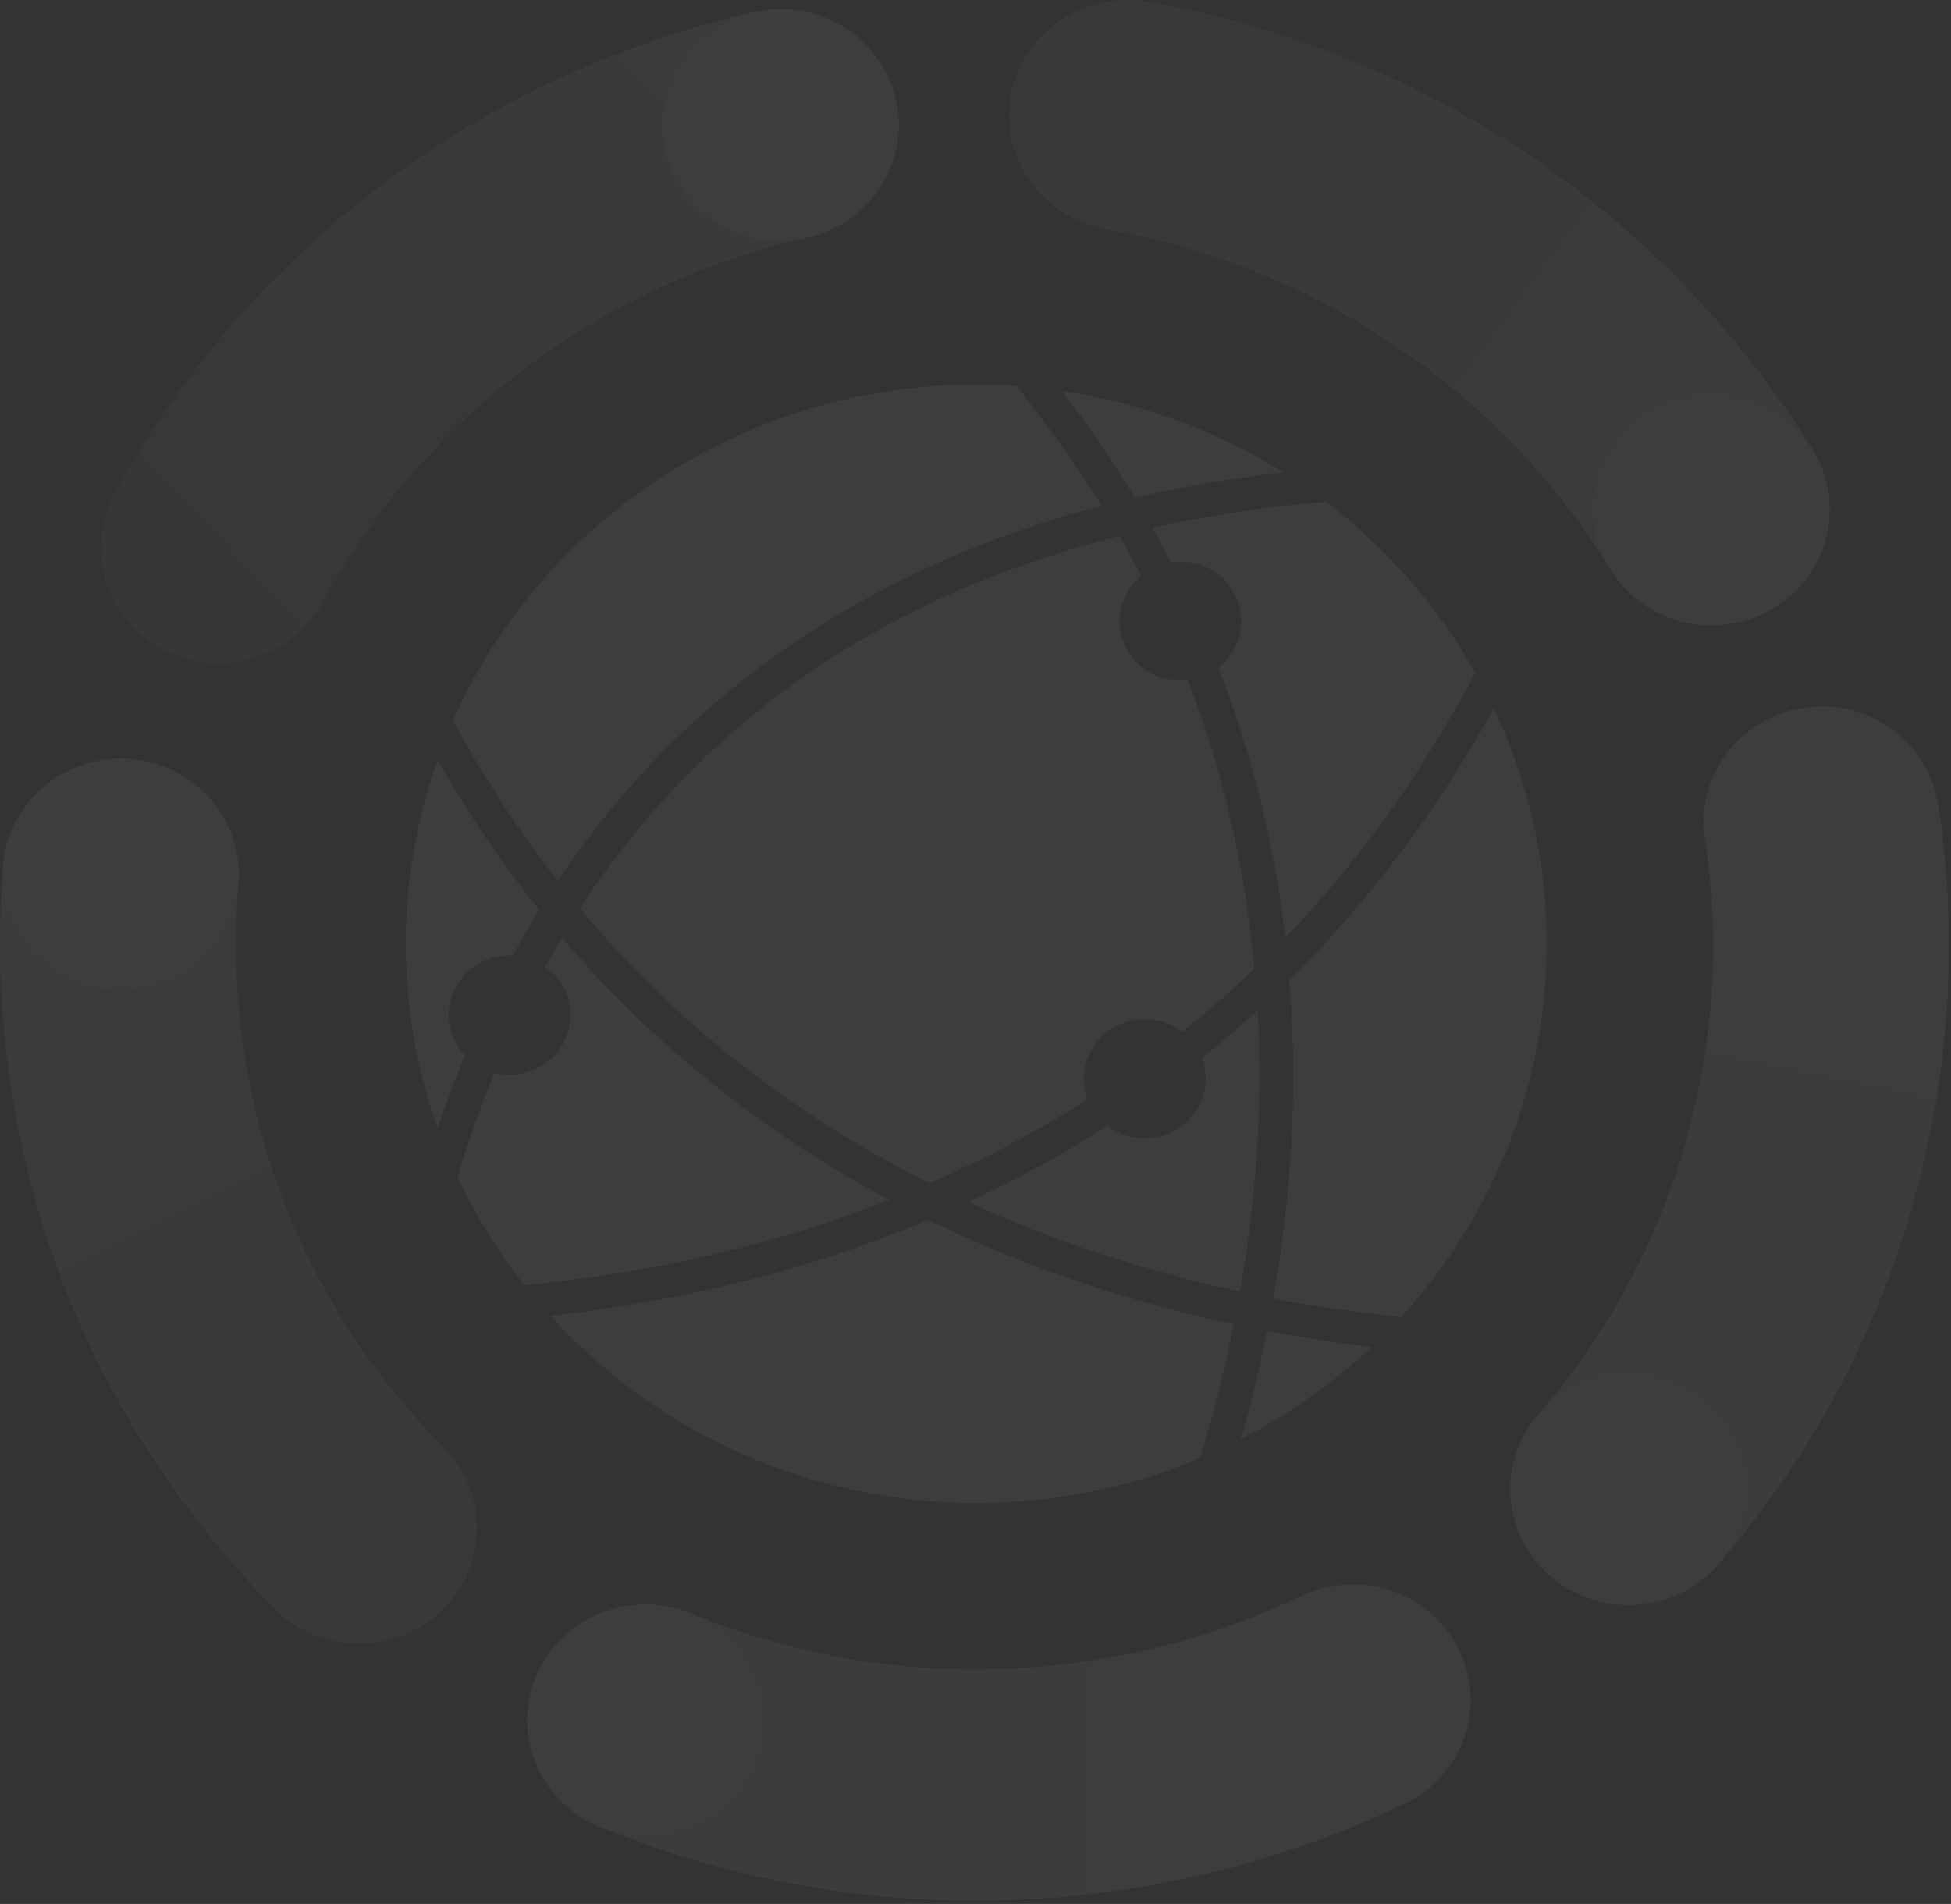 <svg width="458" height="447" viewBox="0 0 458 447" fill="none" xmlns="http://www.w3.org/2000/svg">
<rect x="0" y="0" width="458" height="447" fill="#333333" stroke="none"/>
<g opacity="0.05">
<path d="M243.416 289.028C260.141 295.527 276.387 300.077 291.122 303.218C293.664 288.667 295.506 272.202 295.653 254.546C295.69 248.697 295.579 242.884 295.248 237.179C291.011 241.078 286.628 244.797 282.133 248.408C282.76 250.033 283.091 251.838 283.017 253.68C282.796 261.407 276.202 267.472 268.319 267.256C265.151 267.184 262.278 266.1 259.957 264.295C249.605 270.939 238.701 276.932 227.318 282.204C232.549 284.623 237.928 286.898 243.416 289.028Z" fill="white"/>
<path d="M301.289 110.941C285.854 101.265 268.246 94.585 249.274 91.769C255.5 99.892 261.209 108.269 266.367 116.827C277.639 114.263 289.28 112.277 301.289 110.941Z" fill="white"/>
<path d="M274.876 132.036C275.723 131.928 276.608 131.855 277.529 131.855C285.412 132.072 291.601 138.535 291.38 146.226C291.269 150.486 289.169 154.241 286.038 156.733C293.922 177.025 299.153 198.255 301.731 220.208C319.008 202.227 333.891 181.466 346.342 157.924C337.501 142.326 325.529 128.678 311.235 117.774C298.6 118.821 284.823 120.734 270.529 123.912C272.04 126.62 273.476 129.328 274.876 132.036Z" fill="white"/>
<path d="M291.27 337.914C302.542 332.137 312.857 324.807 321.956 316.214C314.625 315.348 306.373 314.156 297.421 312.459C295.543 321.955 293.406 330.512 291.27 337.914Z" fill="white"/>
<path d="M303.573 254.977C303.426 273.031 301.51 289.929 298.895 304.841C310.204 307.007 320.408 308.343 328.955 309.174C349.326 286.896 362.072 257.685 363.03 225.406C363.656 204.32 359.162 184.244 350.652 166.335C337.28 190.455 321.219 211.794 302.652 230.136C303.352 238.296 303.647 246.601 303.573 254.977Z" fill="white"/>
<path d="M262.832 145.428C262.942 141.312 264.895 137.665 267.878 135.173C266.258 132.032 264.563 128.891 262.795 125.822C238.629 131.96 213.432 141.889 190.26 157.74C168.71 172.472 150.659 191.03 136.145 213.272C158.506 240.027 185.877 261.583 218.147 277.795C231.261 272.126 243.676 265.555 255.353 258.117C254.727 256.492 254.396 254.687 254.469 252.845C254.69 245.118 261.284 239.052 269.131 239.269C272.299 239.341 275.209 240.461 277.53 242.266C283.387 237.572 289.06 232.625 294.476 227.39C292.339 203.704 287.145 181.137 278.856 159.69C278.119 159.798 277.383 159.834 276.609 159.798C268.799 159.618 262.611 153.155 262.832 145.428Z" fill="white"/>
<path d="M281.656 342.393C284.935 341.021 288.14 339.541 291.271 337.916L281.656 342.393C281.693 342.285 281.73 342.176 281.766 342.068C284.382 333.583 287.255 323.04 289.687 310.908C274.62 307.695 257.932 303.037 240.802 296.393C232.956 293.36 225.33 290.002 217.926 286.392C210.3 289.605 202.491 292.494 194.497 295.093C170.736 302.784 148.081 306.828 129.146 308.886C152.796 334.919 186.945 351.745 225.33 352.828C245.297 353.37 264.379 349.614 281.656 342.393Z" fill="white"/>
<path d="M208.753 281.697C182.487 267.652 159.242 249.851 139.387 228.512C136.845 225.768 134.34 222.952 131.909 220.099C130.546 222.338 129.256 224.649 127.967 226.96C131.687 229.595 134.045 233.892 133.898 238.73C133.677 246.457 127.083 252.523 119.236 252.307C118.131 252.27 117.1 252.126 116.068 251.873C112.863 259.708 109.953 267.832 107.411 276.317C111.648 285.38 116.915 293.901 123.067 301.7C142.555 299.895 166.794 295.923 192.323 287.619C197.886 285.777 203.375 283.792 208.753 281.697Z" fill="white"/>
<path d="M102.622 178.433L106.306 169.19C104.979 172.187 103.764 175.292 102.622 178.433Z" fill="white"/>
<path d="M109.142 247.794C106.711 245.194 105.237 241.692 105.348 237.901C105.569 230.174 112.163 224.108 120.046 224.325C120.157 224.325 120.267 224.361 120.378 224.361C122.367 220.714 124.43 217.139 126.603 213.673C117.836 202.733 109.879 190.998 102.695 178.469C98.312 190.817 95.733 204.069 95.328 217.825C94.849 234.326 97.501 250.213 102.732 264.945C104.685 259.023 106.821 253.318 109.142 247.794Z" fill="white"/>
<path d="M185.765 151.316C206.947 136.837 231.444 125.861 258.594 118.748C252.626 109.107 245.958 99.719 238.591 90.585C236.749 90.476 234.907 90.368 233.028 90.332C176.739 88.743 127.524 121.456 106.305 169.153C113.599 182.621 121.814 195.186 130.913 206.812C145.759 184.715 164.03 166.192 185.765 151.316Z" fill="white"/>
<path d="M259.736 53.864C300.663 61.014 337.722 82.425 364.062 114.126C364.062 114.126 364.062 114.126 364.062 114.163C369.219 120.373 373.934 126.944 378.097 133.66C383.807 142.904 394.232 147.633 404.51 146.659C408.489 146.261 412.467 145.034 416.114 142.867C429.228 135.104 433.428 118.423 425.508 105.605C420.019 96.723 413.793 88.057 407.015 79.861L406.978 79.825C372.24 38.05 323.392 9.85 269.424 0.426C254.358 -2.209 239.991 7.648 237.302 22.379C234.649 37.147 244.669 51.229 259.736 53.864Z" fill="url(#paint0_linear)"/>
<path d="M166.242 62.771C173.757 59.919 181.604 57.536 189.487 55.73C204.37 52.337 213.653 37.749 210.19 23.126C206.727 8.539 191.845 -0.524 176.925 2.834C166.5 5.253 156.186 8.359 146.239 12.15C146.239 12.15 146.239 12.15 146.202 12.15C95.182 31.539 52.818 68.368 26.921 115.848C19.7 129.063 24.821 145.528 38.304 152.569C43.313 155.204 48.766 156.143 53.997 155.638C62.911 154.771 71.237 149.716 75.768 141.412C95.403 105.413 127.562 77.467 166.242 62.771Z" fill="url(#paint1_linear)"/>
<path d="M56.169 238.045C55.948 235.806 55.838 233.604 55.691 231.401C55.212 223.494 55.322 215.442 55.985 207.498C57.238 192.55 45.892 179.444 30.64 178.216C15.39 176.988 2.017 188.109 0.765 203.057C-0.119 213.528 -0.23 224.144 0.396 234.542C0.544 237.178 0.728 240.139 1.06 243.28C6.106 294.299 28.025 340.732 64.384 377.597C70.499 383.771 78.862 386.515 87.003 385.757C93.007 385.179 98.865 382.688 103.543 378.247C114.521 367.812 114.816 350.625 104.206 339.866C76.578 311.955 60.001 276.751 56.169 238.045Z" fill="url(#paint2_linear)"/>
<path d="M305.416 374.706C286.776 383.625 266.773 389.149 245.996 391.135C225.477 393.085 205.032 391.532 185.25 386.441C177.477 384.455 169.704 381.892 162.189 378.786C148.08 373.009 131.872 379.509 125.941 393.337C120.047 407.166 126.678 423.053 140.787 428.866C150.733 432.947 160.974 436.341 171.252 438.976C197.37 445.656 224.299 447.75 251.338 445.151C278.745 442.551 305.085 435.257 329.692 423.487C343.433 416.915 349.143 400.667 342.438 387.199C335.734 373.732 319.157 368.135 305.416 374.706Z" fill="url(#paint3_linear)"/>
<path d="M455.016 188.977C452.769 174.138 438.66 163.919 423.52 166.158C408.379 168.397 397.954 182.189 400.238 197.029C403.295 217.141 402.669 237.505 398.359 257.508C394.086 277.294 386.424 295.925 375.52 312.859C371.246 319.539 366.421 326.002 361.116 332.104C351.243 343.55 352.68 360.665 364.358 370.377C376.035 380.054 393.497 378.646 403.406 367.2C410.368 359.148 416.741 350.591 422.414 341.781C436.781 319.395 446.912 294.842 452.511 268.773C458.221 242.379 459.068 215.516 455.016 188.977Z" fill="url(#paint4_linear)"/>
<path d="M183.26 56.528C198.58 56.528 210.999 44.356 210.999 29.34C210.999 14.324 198.58 2.152 183.26 2.152C167.94 2.152 155.521 14.324 155.521 29.34C155.521 44.356 167.94 56.528 183.26 56.528Z" fill="white"/>
<path d="M401.785 146.804C417.105 146.804 429.524 134.632 429.524 119.616C429.524 104.6 417.105 92.428 401.785 92.428C386.465 92.428 374.046 104.6 374.046 119.616C374.046 134.632 386.465 146.804 401.785 146.804Z" fill="white"/>
<path d="M382.297 376.801C397.617 376.801 410.036 364.629 410.036 349.613C410.036 334.597 397.617 322.425 382.297 322.425C366.977 322.425 354.558 334.597 354.558 349.613C354.558 364.629 366.977 376.801 382.297 376.801Z" fill="white"/>
<path d="M151.507 431.069C166.827 431.069 179.246 418.896 179.246 403.881C179.246 388.865 166.827 376.692 151.507 376.692C136.187 376.692 123.768 388.865 123.768 403.881C123.768 418.896 136.187 431.069 151.507 431.069Z" fill="white"/>
<path d="M28.312 232.522C43.632 232.522 56.051 220.349 56.051 205.333C56.051 190.318 43.632 178.145 28.312 178.145C12.992 178.145 0.573 190.318 0.573 205.333C0.573 220.349 12.992 232.522 28.312 232.522Z" fill="white"/>
</g>
<defs>
<linearGradient id="paint0_linear" x1="252.663" y1="6.399" x2="422.515" y2="132.43" gradientUnits="userSpaceOnUse">
<stop stop-color="white" stop-opacity="0.62"/>
<stop offset="1" stop-color="#E5E5E5"/>
</linearGradient>
<linearGradient id="paint1_linear" x1="32.404" y1="148.084" x2="190.917" y2="-0.898" gradientUnits="userSpaceOnUse">
<stop stop-color="#F2F6F9" stop-opacity="0.4"/>
<stop offset="1" stop-color="#E0E0E0"/>
</linearGradient>
<linearGradient id="paint2_linear" x1="4.813" y1="193.665" x2="98.361" y2="378.103" gradientUnits="userSpaceOnUse">
<stop stop-color="#E5E5E5"/>
<stop offset="1" stop-color="white" stop-opacity="0.65"/>
</linearGradient>
<linearGradient id="paint3_linear" x1="123.77" y1="409.109" x2="345.251" y2="409.109" gradientUnits="userSpaceOnUse">
<stop stop-color="#E5E5E5"/>
<stop offset="1" stop-color="white"/>
</linearGradient>
<linearGradient id="paint4_linear" x1="433.876" y1="166.543" x2="391.163" y2="373.542" gradientUnits="userSpaceOnUse">
<stop stop-color="white"/>
<stop offset="1" stop-color="#E5E5E5"/>
</linearGradient>
</defs>
</svg>
